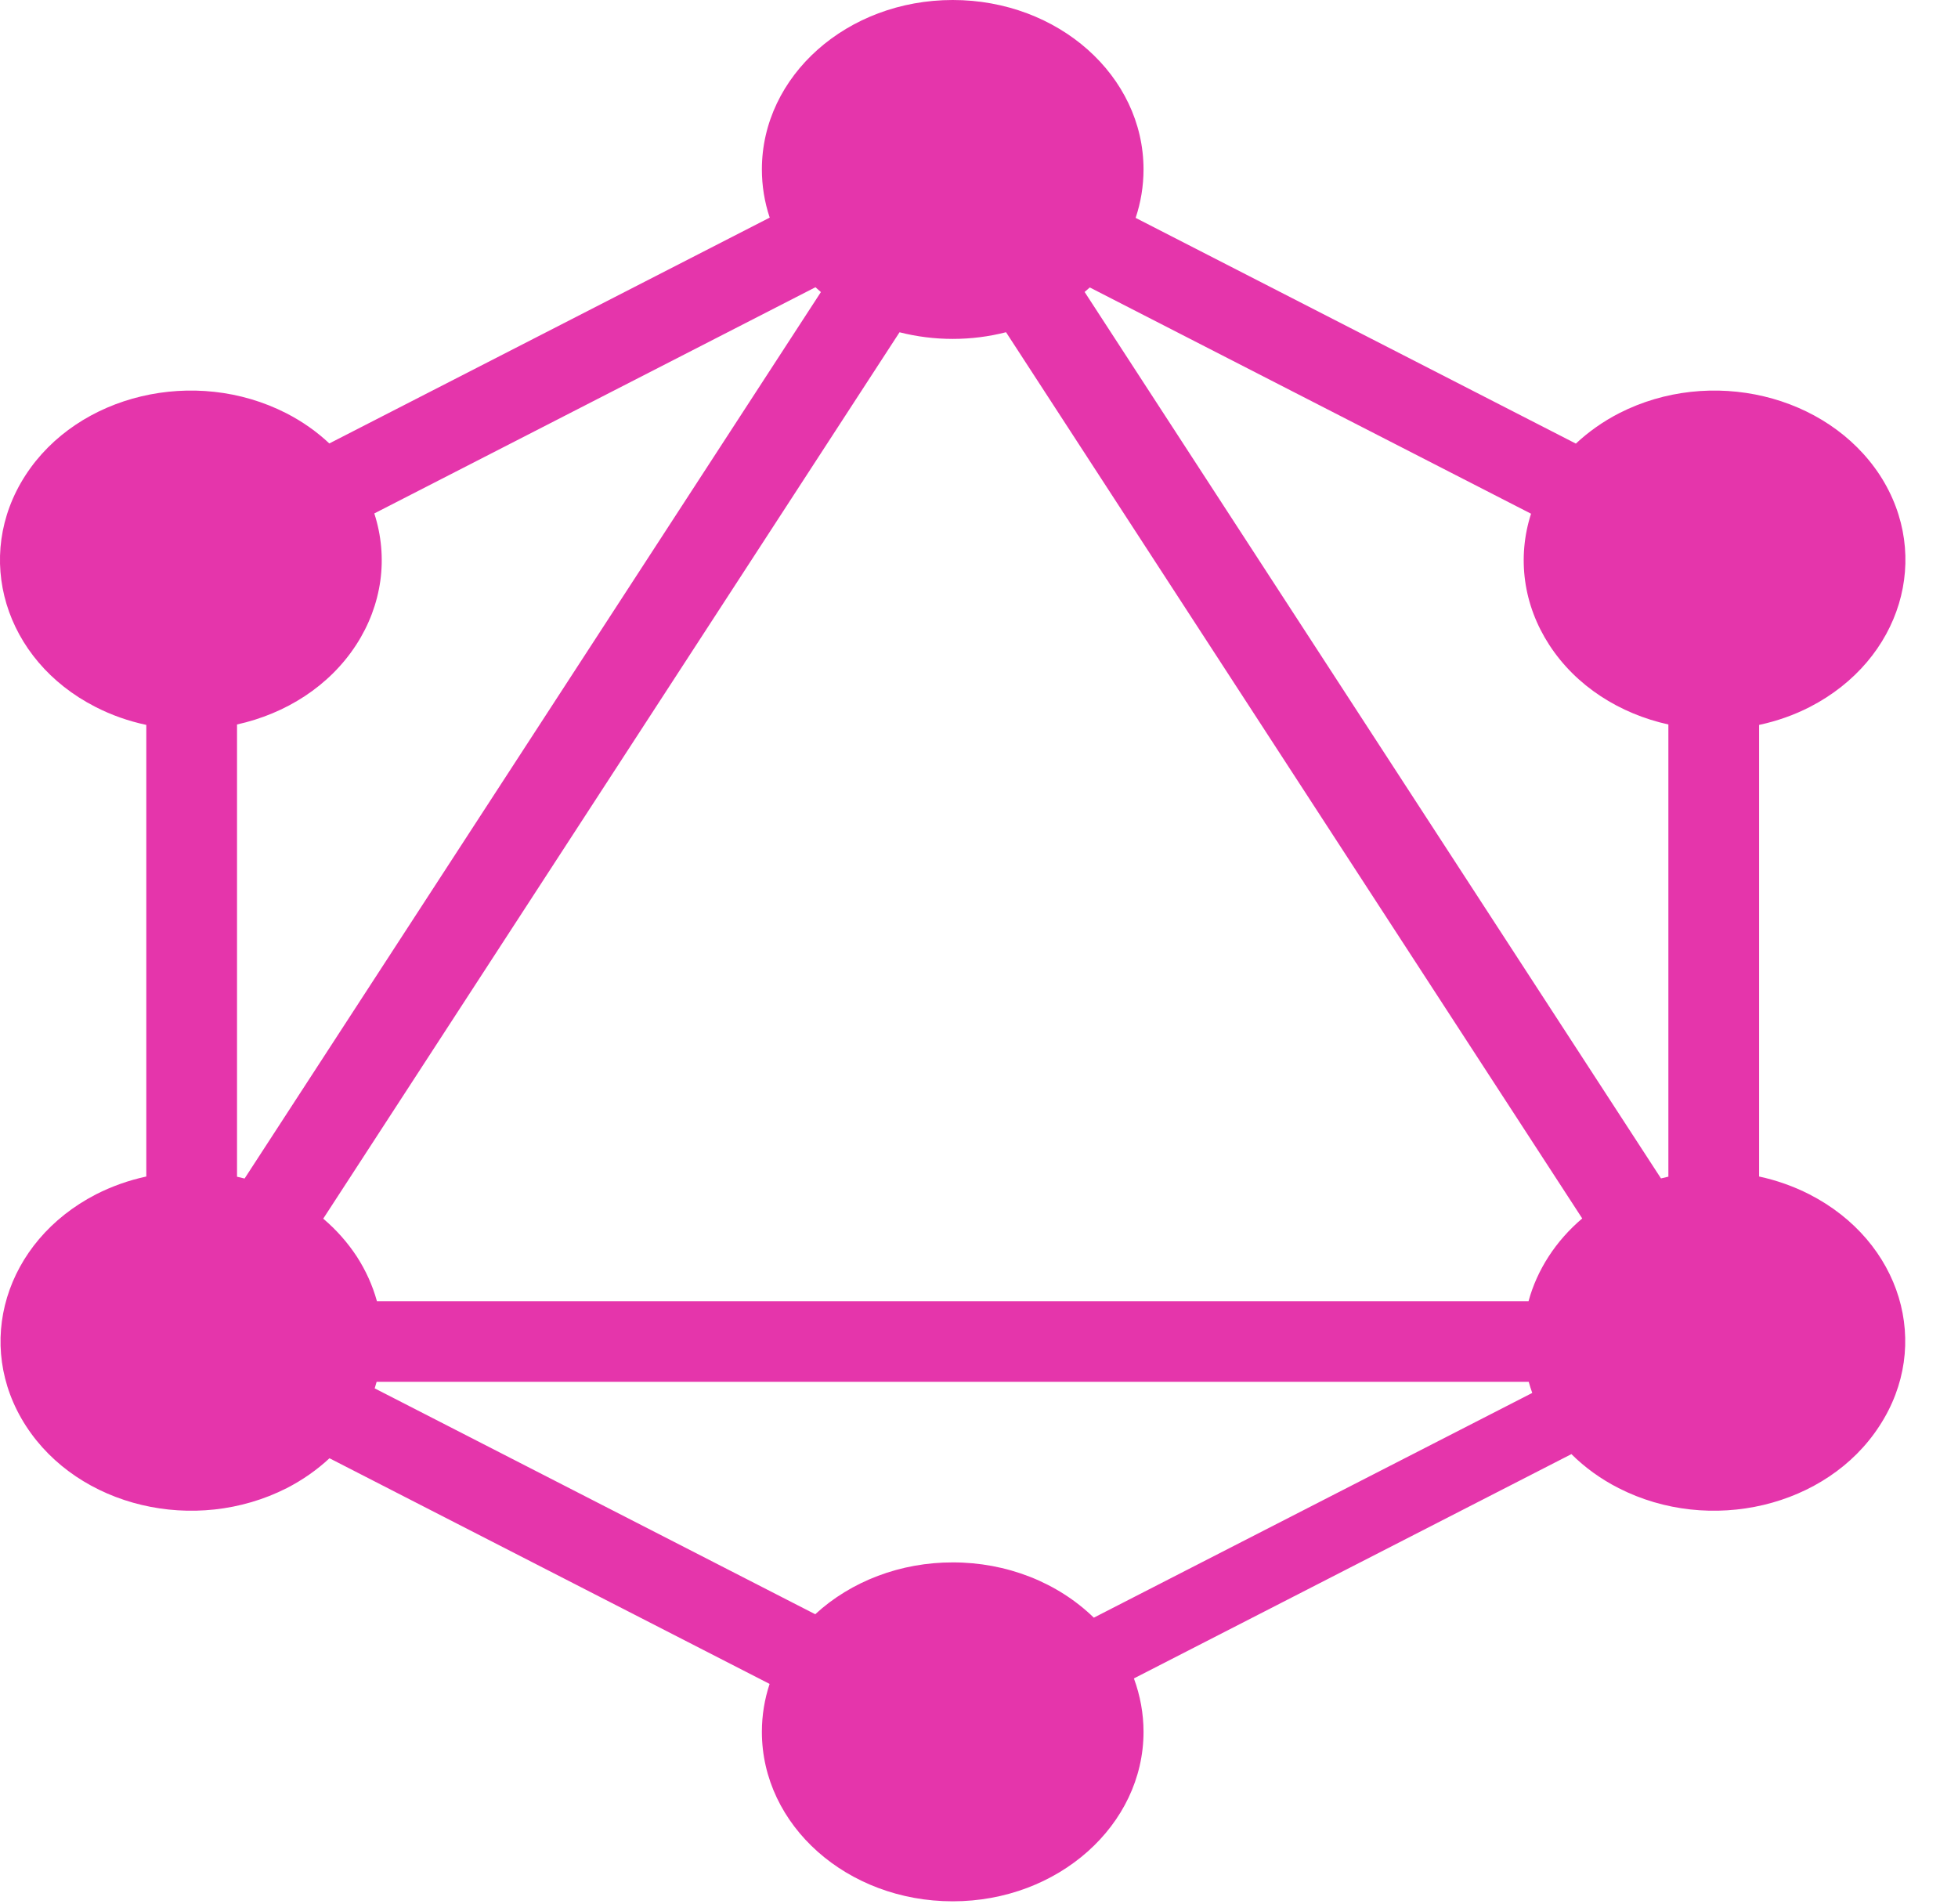 <svg width="36" height="35" viewBox="0 0 36 35" fill="none" xmlns="http://www.w3.org/2000/svg">
<g clip-path="url(#clip0)">
<path fill-rule="evenodd" clip-rule="evenodd" d="M20.88 4.006L28.974 8.156C29.208 7.937 29.476 7.748 29.77 7.597C31.449 6.74 33.59 7.248 34.565 8.739C35.53 10.23 34.957 12.131 33.278 12.997C32.986 13.147 32.671 13.258 32.343 13.328V21.631C32.668 21.701 32.979 21.812 33.268 21.959C34.957 22.825 35.53 24.727 34.555 26.218C33.59 27.708 31.439 28.217 29.76 27.36C29.435 27.195 29.142 26.983 28.892 26.735L20.848 30.859C20.965 31.176 21.025 31.508 21.025 31.841C21.025 33.555 19.457 34.957 17.517 34.957C15.576 34.957 14.008 33.564 14.008 31.841C14.008 31.535 14.058 31.239 14.15 30.96L6.058 26.811C5.827 27.026 5.563 27.211 5.273 27.36C3.584 28.217 1.443 27.708 0.478 26.218C-0.487 24.727 0.086 22.825 1.765 21.959C2.054 21.812 2.365 21.701 2.69 21.631V13.328C2.362 13.258 2.047 13.147 1.755 12.997C0.076 12.14 -0.497 10.23 0.468 8.739C1.433 7.248 3.584 6.74 5.263 7.597C5.556 7.747 5.823 7.935 6.055 8.153L14.152 4.001C14.056 3.714 14.008 3.415 14.008 3.115C14.008 1.393 15.576 0 17.517 0C19.457 0 21.025 1.393 21.025 3.115C21.025 3.425 20.974 3.724 20.88 4.006ZM20.037 5.285L28.15 9.445C28.021 9.846 27.984 10.266 28.041 10.68C28.098 11.094 28.249 11.493 28.483 11.854C28.977 12.617 29.782 13.123 30.675 13.32V21.634C30.629 21.644 30.584 21.655 30.539 21.666L19.942 5.368C19.974 5.341 20.006 5.313 20.037 5.285V5.285ZM15.093 5.37L4.497 21.668C4.451 21.656 4.405 21.645 4.358 21.635V13.32C5.251 13.123 6.056 12.617 6.55 11.854C6.785 11.492 6.935 11.092 6.993 10.677C7.05 10.262 7.012 9.842 6.882 9.44L14.993 5.281C15.026 5.311 15.059 5.341 15.093 5.37V5.37ZM18.497 6.108L29.091 22.402C28.848 22.608 28.64 22.844 28.473 23.102C28.307 23.359 28.182 23.635 28.104 23.923H6.93C6.851 23.635 6.726 23.359 6.56 23.102C6.392 22.846 6.185 22.611 5.943 22.406L16.539 6.109C16.857 6.19 17.186 6.231 17.517 6.231C17.857 6.231 18.186 6.188 18.497 6.108ZM20.111 29.742L28.172 25.61C28.148 25.542 28.126 25.474 28.107 25.405H6.925C6.914 25.446 6.902 25.486 6.889 25.526L14.989 29.679C15.316 29.377 15.709 29.137 16.143 28.973C16.578 28.809 17.045 28.725 17.517 28.726C18.005 28.725 18.488 28.815 18.935 28.99C19.382 29.165 19.782 29.422 20.111 29.742V29.742Z" fill="#E535AB"/>
</g>
<defs>
<clipPath id="clip0">
<rect width="35.034" height="35" fill="white"/>
</clipPath>
</defs>
</svg>
